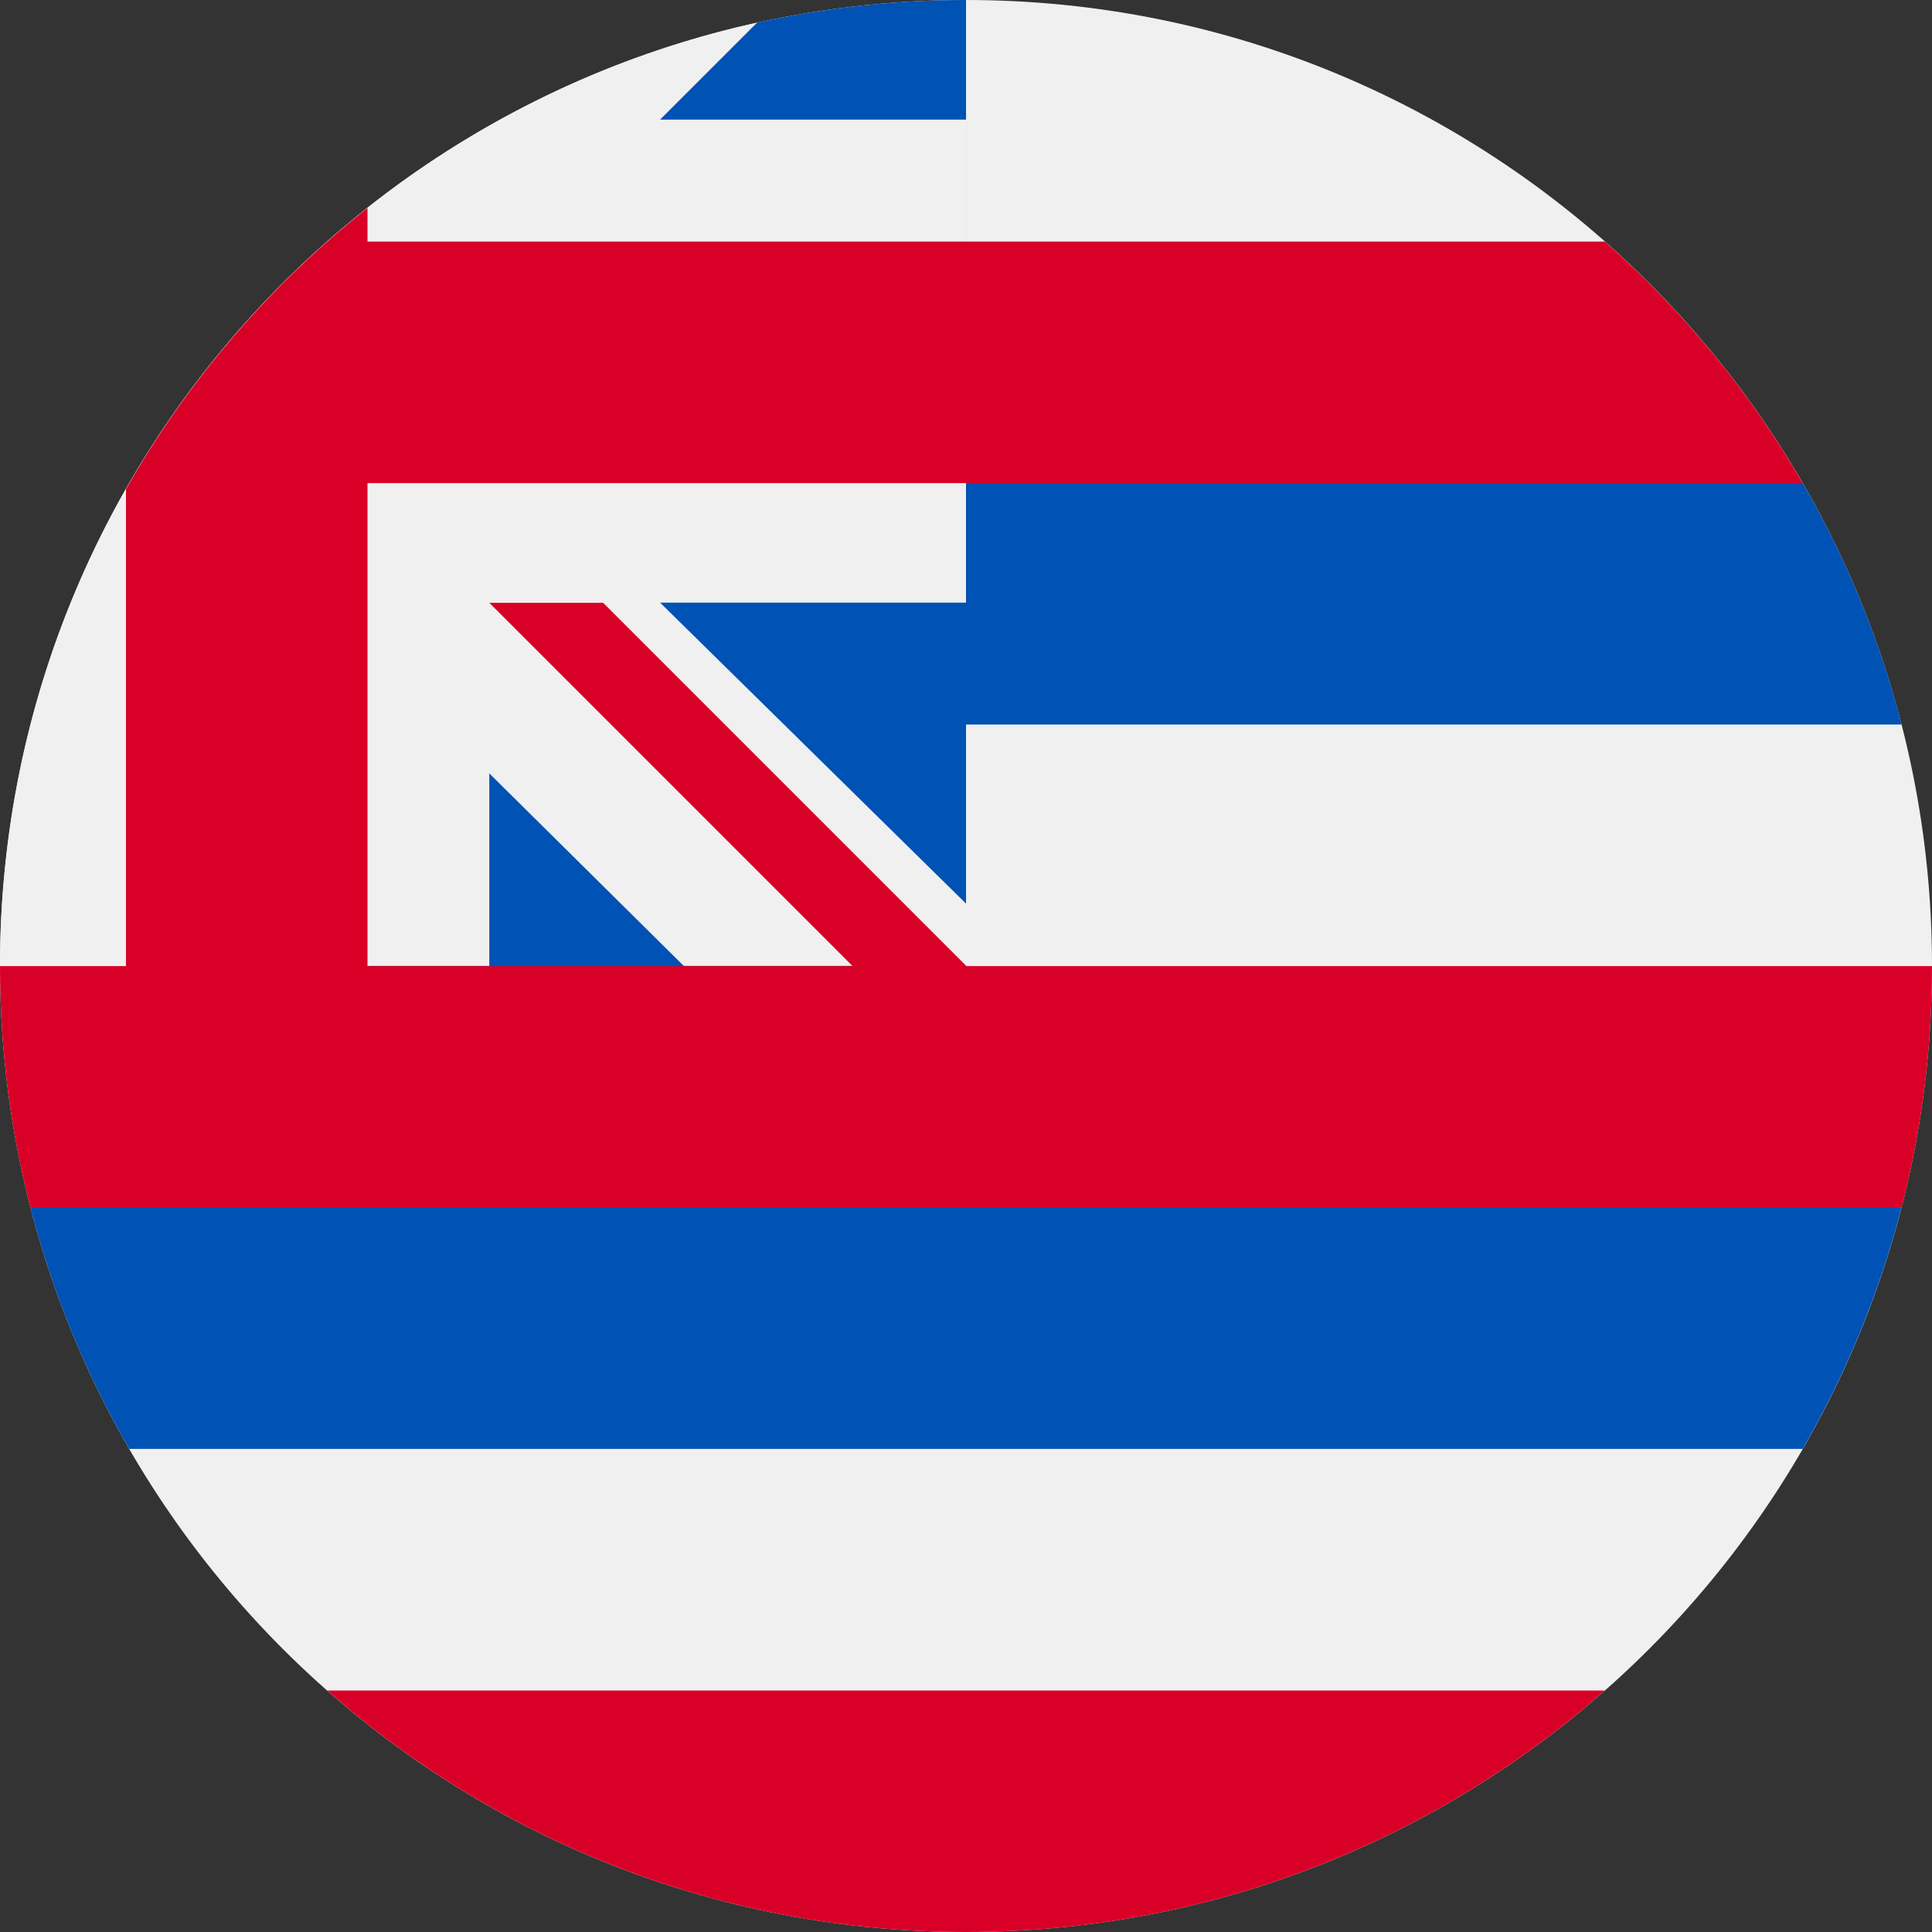<svg width="200" height="200" viewBox="0 0 200 200" fill="none" xmlns="http://www.w3.org/2000/svg">
<rect x="0" y="0" width="200" height="200" fill="#333333" stroke="none"/>
<path d="M100 200C155.228 200 200 155.228 200 100C200 44.772 155.228 0 100 0C44.772 0 0 44.772 0 100C0 155.228 44.772 200 100 200Z" fill="#F0F0F0"/>
<path d="M100.002 200C125.361 200 148.51 190.556 166.138 175H33.867C51.495 190.556 74.644 200 100.002 200Z" fill="#D80027"/>
<path d="M3.145 124.991C5.428 133.861 8.899 142.253 13.375 149.991H186.613C191.089 142.253 194.56 133.861 196.843 124.991L99.994 117.383L3.145 124.991Z" fill="#0052B4"/>
<path d="M196.853 75C194.57 66.13 191.099 57.738 186.622 50L100.004 47.826C100.004 30.36 100.004 13.854 100.004 0C92.575 0 85.335 0.811 78.368 2.347C78.235 2.377 13.047 53.796 13.047 100C14.714 100.29 100.004 108.696 100.004 108.696C100.004 108.696 100.004 89.648 100.004 75H196.853Z" fill="#0052B4"/>
<path d="M100 62.382V12.382H68.33L78.368 2.344C37.16 11.432 5.498 45.934 0.652 88.577C0.227 92.323 0 96.13 0 99.99H50.652V80.059L70.781 99.99H106.556L68.33 62.382H100Z" fill="#F0F0F0"/>
<path d="M100.046 100.01L62.437 62.401H50.652V62.402L88.26 100.01H38.043V50.01H186.619C181.174 40.598 174.238 32.159 166.136 25.01H38.043V21.523C27.954 29.499 19.442 39.377 13.043 50.617V100.01H0C0 108.642 1.094 117.02 3.15 125.01H196.85C198.906 117.019 200 108.642 200 100.01H100.046Z" fill="#D80027"/>
</svg>
